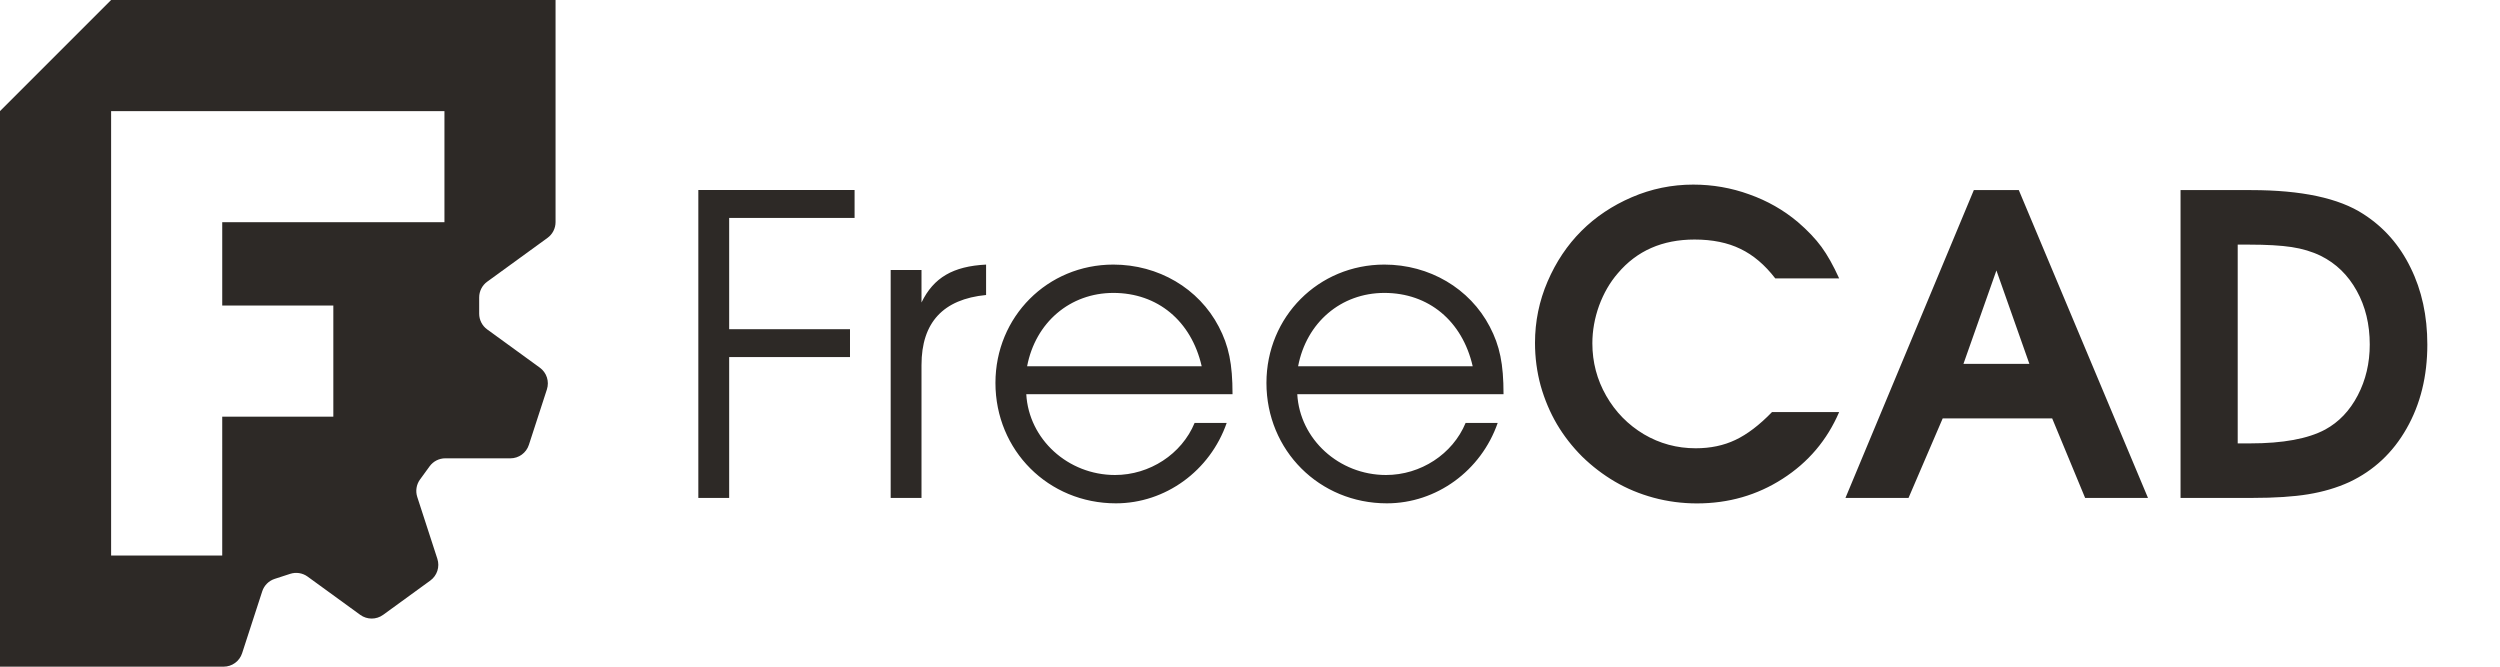 <svg width="1800" height="480" viewBox="0 0 1800 480" fill="none" xmlns="http://www.w3.org/2000/svg">
<path fill-rule="evenodd" clip-rule="evenodd" d="M80 0H400V159.922C400 164.404 397.858 168.616 394.233 171.25L350.773 202.824C347.147 205.458 345.007 209.67 345.006 214.152V225.861C345.006 230.343 347.148 234.544 350.773 237.178L388.683 264.722C393.59 268.287 395.642 274.611 393.768 280.38L380.787 320.315C378.913 326.084 373.541 329.999 367.475 329.999L320.615 329.989C316.134 329.989 311.932 332.141 309.298 335.766L302.415 345.234C299.78 348.859 299.035 353.529 300.42 357.791L314.9 402.356C316.774 408.125 314.722 414.439 309.815 418.004L275.843 442.695C270.936 446.26 264.285 446.26 259.379 442.695L221.479 415.151C217.853 412.517 213.184 411.782 208.922 413.167L197.791 416.784C193.529 418.169 190.184 421.504 188.799 425.766L174.319 470.331C172.445 476.1 167.073 480.005 161.008 480.005L0 480V80L80 0ZM320 160V80H80V400H160L160.005 300.006H240V220.001H160.005V160.005L320 160Z" fill="#2D2926"/>
<path d="M502.8 358.5V136.8H615.3V156.9H525V237H612V257.1H525V358.5H502.8ZM641.283 358.5V194.4H663.483V217.8C672.183 199.8 686.283 191.7 709.983 190.5V212.4C679.083 215.4 663.483 232.2 663.483 262.8V358.5H641.283ZM887.421 283.8H738.921C740.721 316.2 768.921 342 802.821 342C827.721 342 850.821 327 860.121 304.5H883.221C871.221 339 839.121 362.4 803.421 362.4C754.821 362.4 716.721 324.3 716.721 275.7C716.721 228 754.221 190.5 801.621 190.5C834.021 190.5 863.121 207.6 877.521 235.2C884.721 249 887.421 261.9 887.421 283.8ZM739.521 263.7H865.221C857.721 231 833.421 210.9 801.621 210.9C770.421 210.9 745.521 232.2 739.521 263.7ZM1082.54 283.8H934.038C935.838 316.2 964.038 342 997.938 342C1022.84 342 1045.94 327 1055.24 304.5H1078.34C1066.34 339 1034.24 362.4 998.538 362.4C949.938 362.4 911.838 324.3 911.838 275.7C911.838 228 949.338 190.5 996.738 190.5C1029.14 190.5 1058.24 207.6 1072.64 235.2C1079.84 249 1082.54 261.9 1082.54 283.8ZM934.638 263.7H1060.34C1052.84 231 1028.54 210.9 996.738 210.9C965.538 210.9 940.638 232.2 934.638 263.7ZM1275.85 296.684C1275.85 296.684 1291.96 296.684 1324.19 296.684C1315.5 316.898 1301.92 332.914 1283.47 344.73C1265.11 356.547 1244.55 362.455 1221.8 362.455C1211.15 362.455 1200.75 361.088 1190.6 358.354C1180.54 355.619 1171.26 351.762 1162.76 346.781C1154.27 341.801 1146.41 335.795 1139.18 328.764C1132.05 321.635 1126 313.871 1121.02 305.473C1116.04 296.977 1112.13 287.748 1109.3 277.787C1106.56 267.729 1105.2 257.426 1105.2 246.879C1105.2 231.449 1108.22 216.703 1114.28 202.641C1120.33 188.578 1128.44 176.469 1138.59 166.312C1148.75 156.156 1160.86 148.051 1174.92 141.996C1188.98 135.941 1203.73 132.914 1219.16 132.914C1233.12 132.914 1246.55 135.258 1259.44 139.945C1272.43 144.535 1284.1 151.176 1294.45 159.867C1301.48 165.922 1307.15 171.879 1311.45 177.738C1315.74 183.598 1319.99 191.166 1324.19 200.443H1278.19C1270.67 190.678 1262.32 183.598 1253.14 179.203C1243.96 174.711 1232.93 172.465 1220.04 172.465C1196.89 172.465 1178.49 180.57 1164.81 196.781C1159.15 203.324 1154.66 211.088 1151.34 220.072C1148.12 229.057 1146.5 238.09 1146.5 247.172C1146.5 260.746 1149.82 273.344 1156.46 284.965C1163.11 296.586 1172.14 305.814 1183.56 312.65C1194.99 319.389 1207.44 322.758 1220.92 322.758C1231.56 322.758 1241.08 320.756 1249.48 316.752C1257.98 312.748 1266.77 306.059 1275.85 296.684ZM1328.73 358.5C1328.73 358.5 1359.54 284.623 1421.16 136.869C1421.16 136.869 1431.95 136.869 1453.54 136.869C1453.54 136.869 1484.54 210.746 1546.55 358.5C1546.55 358.5 1531.46 358.5 1501.29 358.5C1501.29 358.5 1493.38 339.408 1477.56 301.225C1477.56 301.225 1451.29 301.225 1398.75 301.225C1398.75 301.225 1390.55 320.316 1374.14 358.5C1374.14 358.5 1359 358.5 1328.73 358.5ZM1413.69 261.967C1413.69 261.967 1429.51 261.967 1461.15 261.967C1461.15 261.967 1453.24 239.555 1437.42 194.73C1437.42 194.73 1429.51 217.143 1413.69 261.967ZM1569.99 358.5C1569.99 358.5 1569.99 284.623 1569.99 136.869C1569.99 136.869 1586.93 136.869 1620.82 136.869C1657.05 136.869 1684 142.631 1701.68 154.154C1716.43 163.627 1727.75 176.518 1735.66 192.826C1743.67 209.037 1747.68 227.445 1747.68 248.051C1747.68 270.902 1742.7 291.068 1732.73 308.549C1722.87 325.932 1709.15 338.773 1691.57 347.074C1682.59 351.176 1672.72 354.105 1661.98 355.863C1651.34 357.621 1637.91 358.5 1621.7 358.5H1569.99ZM1611.15 319.242H1620.09C1643.72 319.242 1661.74 315.922 1674.14 309.281C1684 303.91 1691.82 295.707 1697.58 284.672C1703.34 273.637 1706.22 261.43 1706.22 248.051C1706.22 233.5 1703.1 220.609 1696.85 209.379C1690.6 198.051 1681.95 189.652 1670.92 184.184C1664.67 181.156 1657.69 179.057 1649.97 177.885C1642.26 176.713 1632 176.127 1619.21 176.127H1611.15V319.242Z" fill="#2D2926"/>
</svg>
